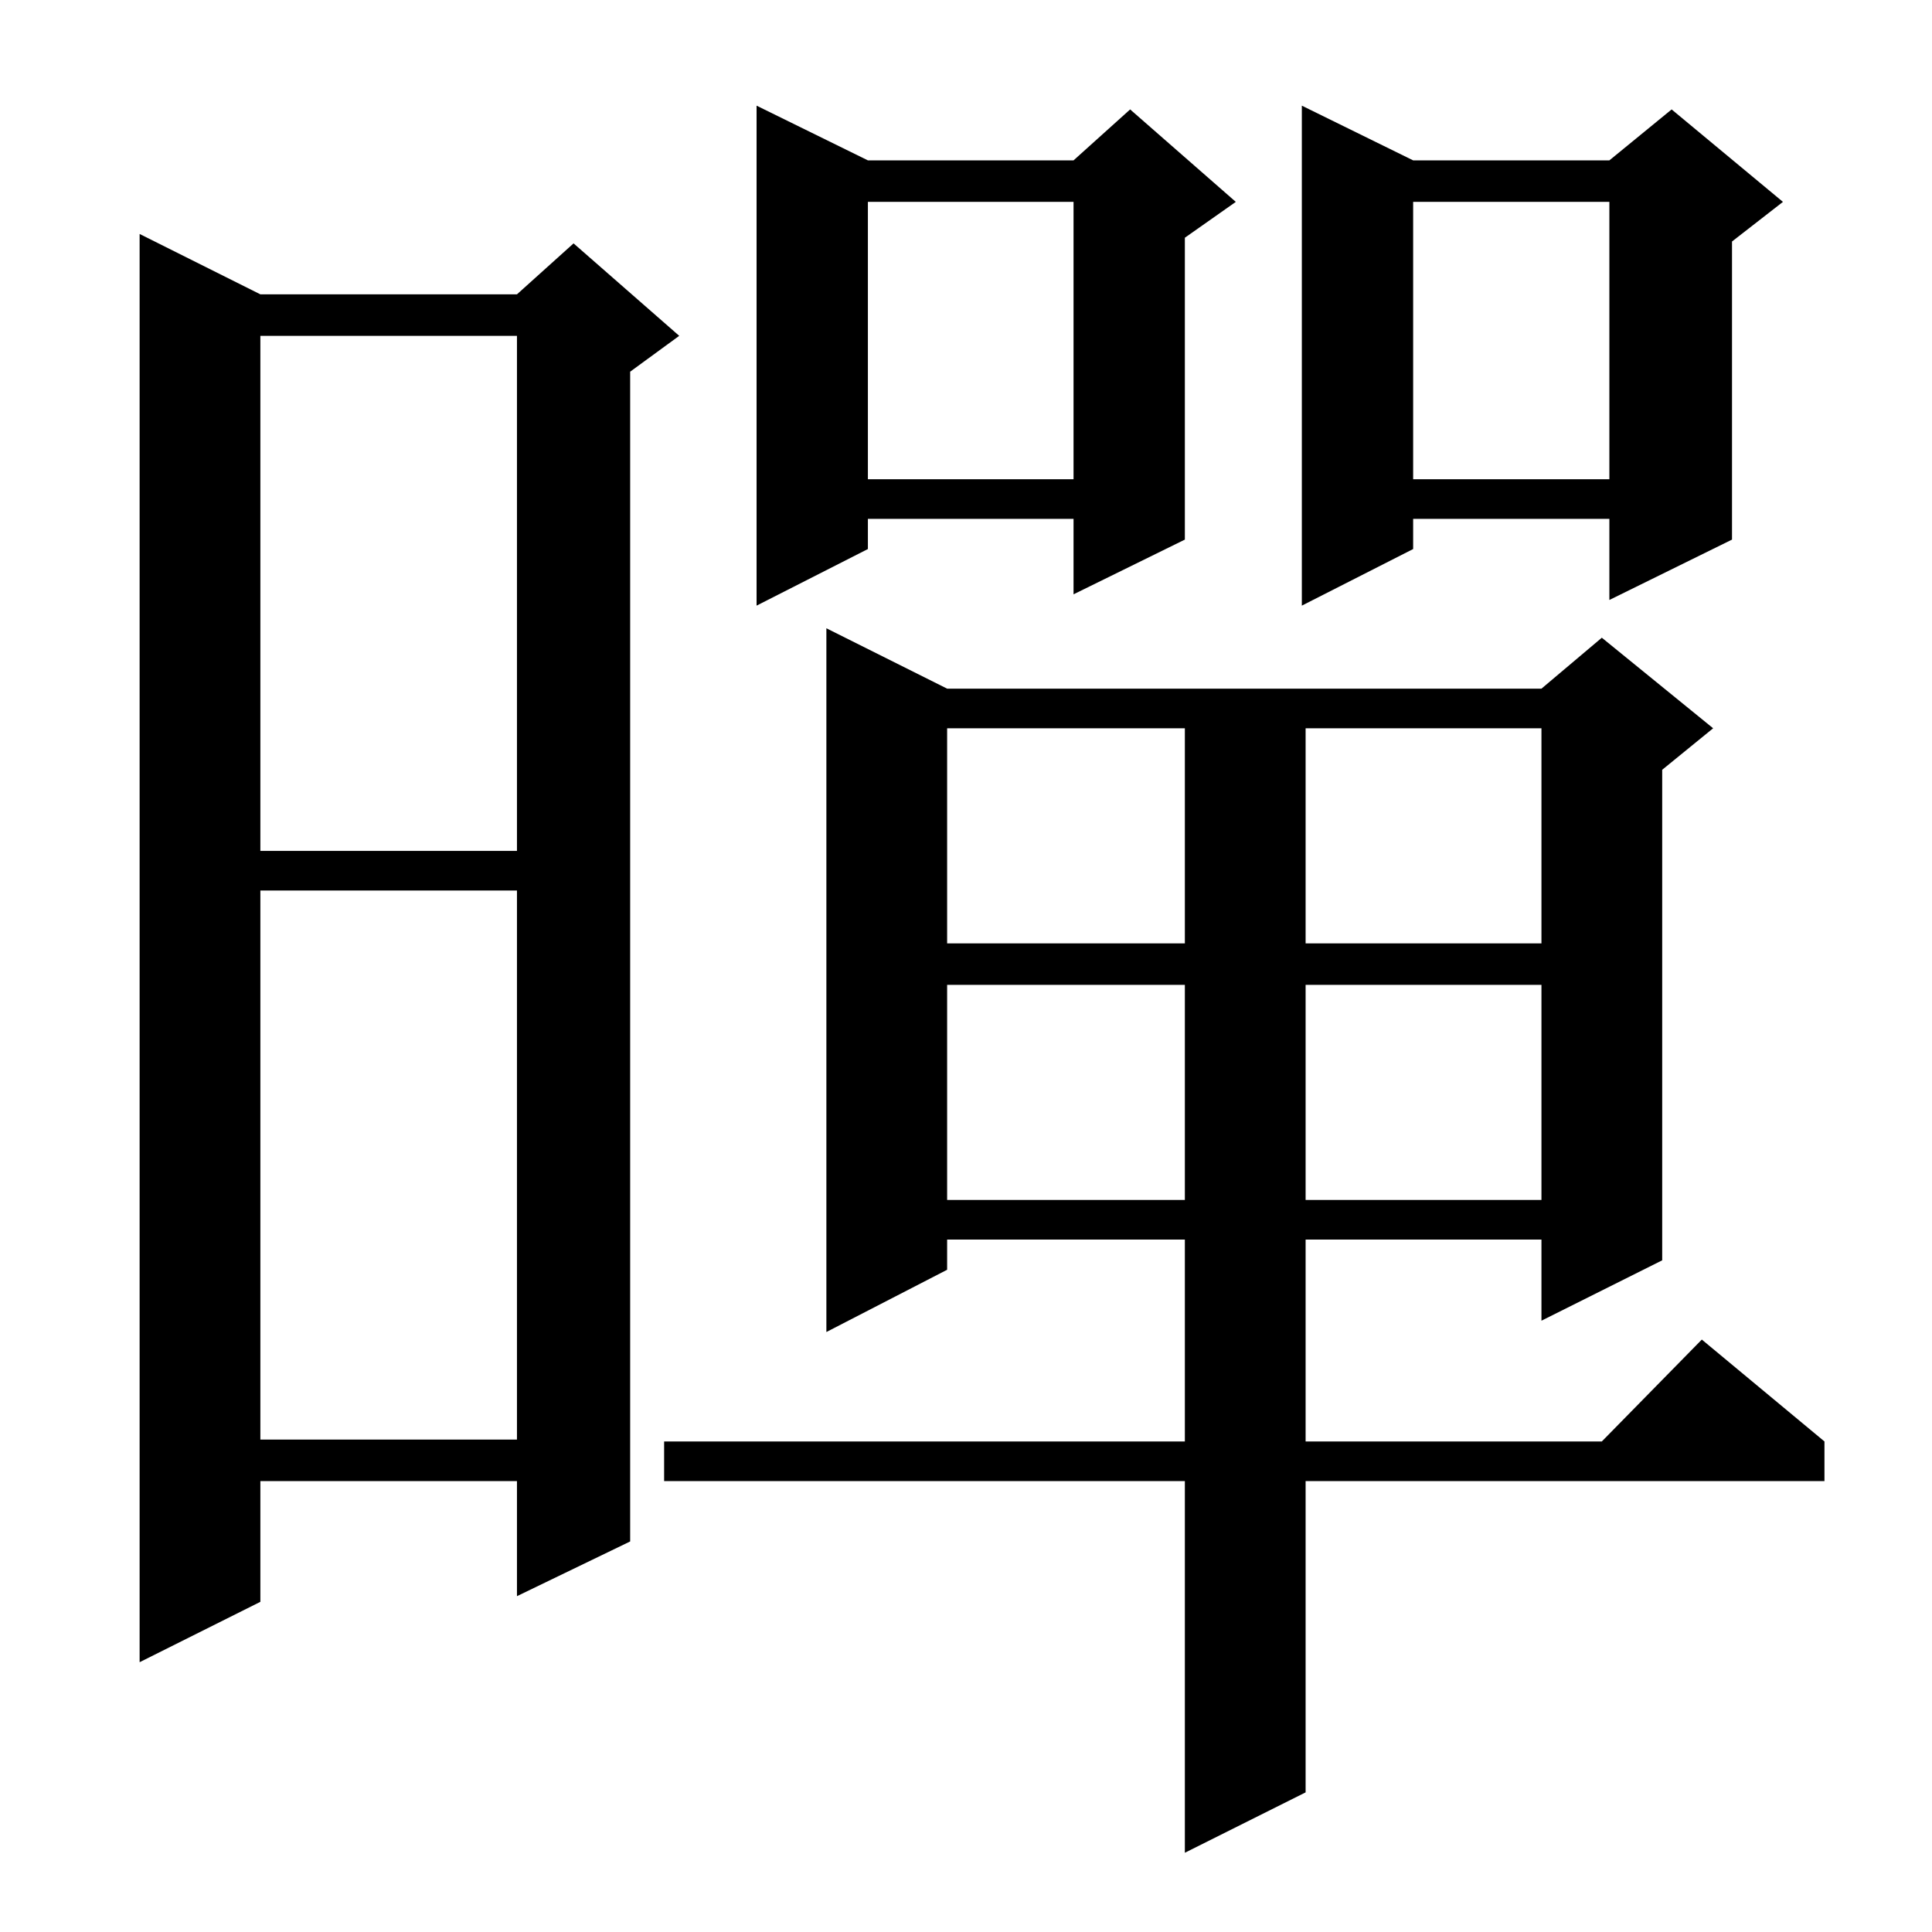 <?xml version="1.0" standalone="no"?>
<!DOCTYPE svg PUBLIC "-//W3C//DTD SVG 1.1//EN" "http://www.w3.org/Graphics/SVG/1.1/DTD/svg11.dtd" >
<svg xmlns="http://www.w3.org/2000/svg" xmlns:xlink="http://www.w3.org/1999/xlink" version="1.1" viewBox="0 -144 1024 1024">
  <g transform="matrix(1 0 0 -1 0 880)">
   <path fill="currentColor"
d="M502 659h315l32 27l59 -48l-27 -22v-260l-64 -32v43h-125v-107h157l53 54l65 -54v-21h-275v-165l-64 -32v197h-276v21h276v107h-126v-16l-64 -33v373zM138 868h136l30 27l56 -49l-26 -19v-620l-60 -29v61h-136v-64l-64 -32v757zM138 552v-291h136v291h-136zM502 502v-114
h126v114h-126zM692 502v-114h125v114h-125zM502 638v-114h126v114h-126zM692 638v-114h125v114h-125zM138 846v-273h136v273h-136zM460 939h109l30 27l56 -49l-27 -19v-160l-59 -29v40h-109v-16l-59 -30v265zM749 939h104l33 27l59 -49l-27 -21v-158l-65 -32v43h-104v-16
l-59 -30v265zM749 917v-147h104v147h-104zM460 917v-147h109v147h-109z" />
  </g>

</svg>

